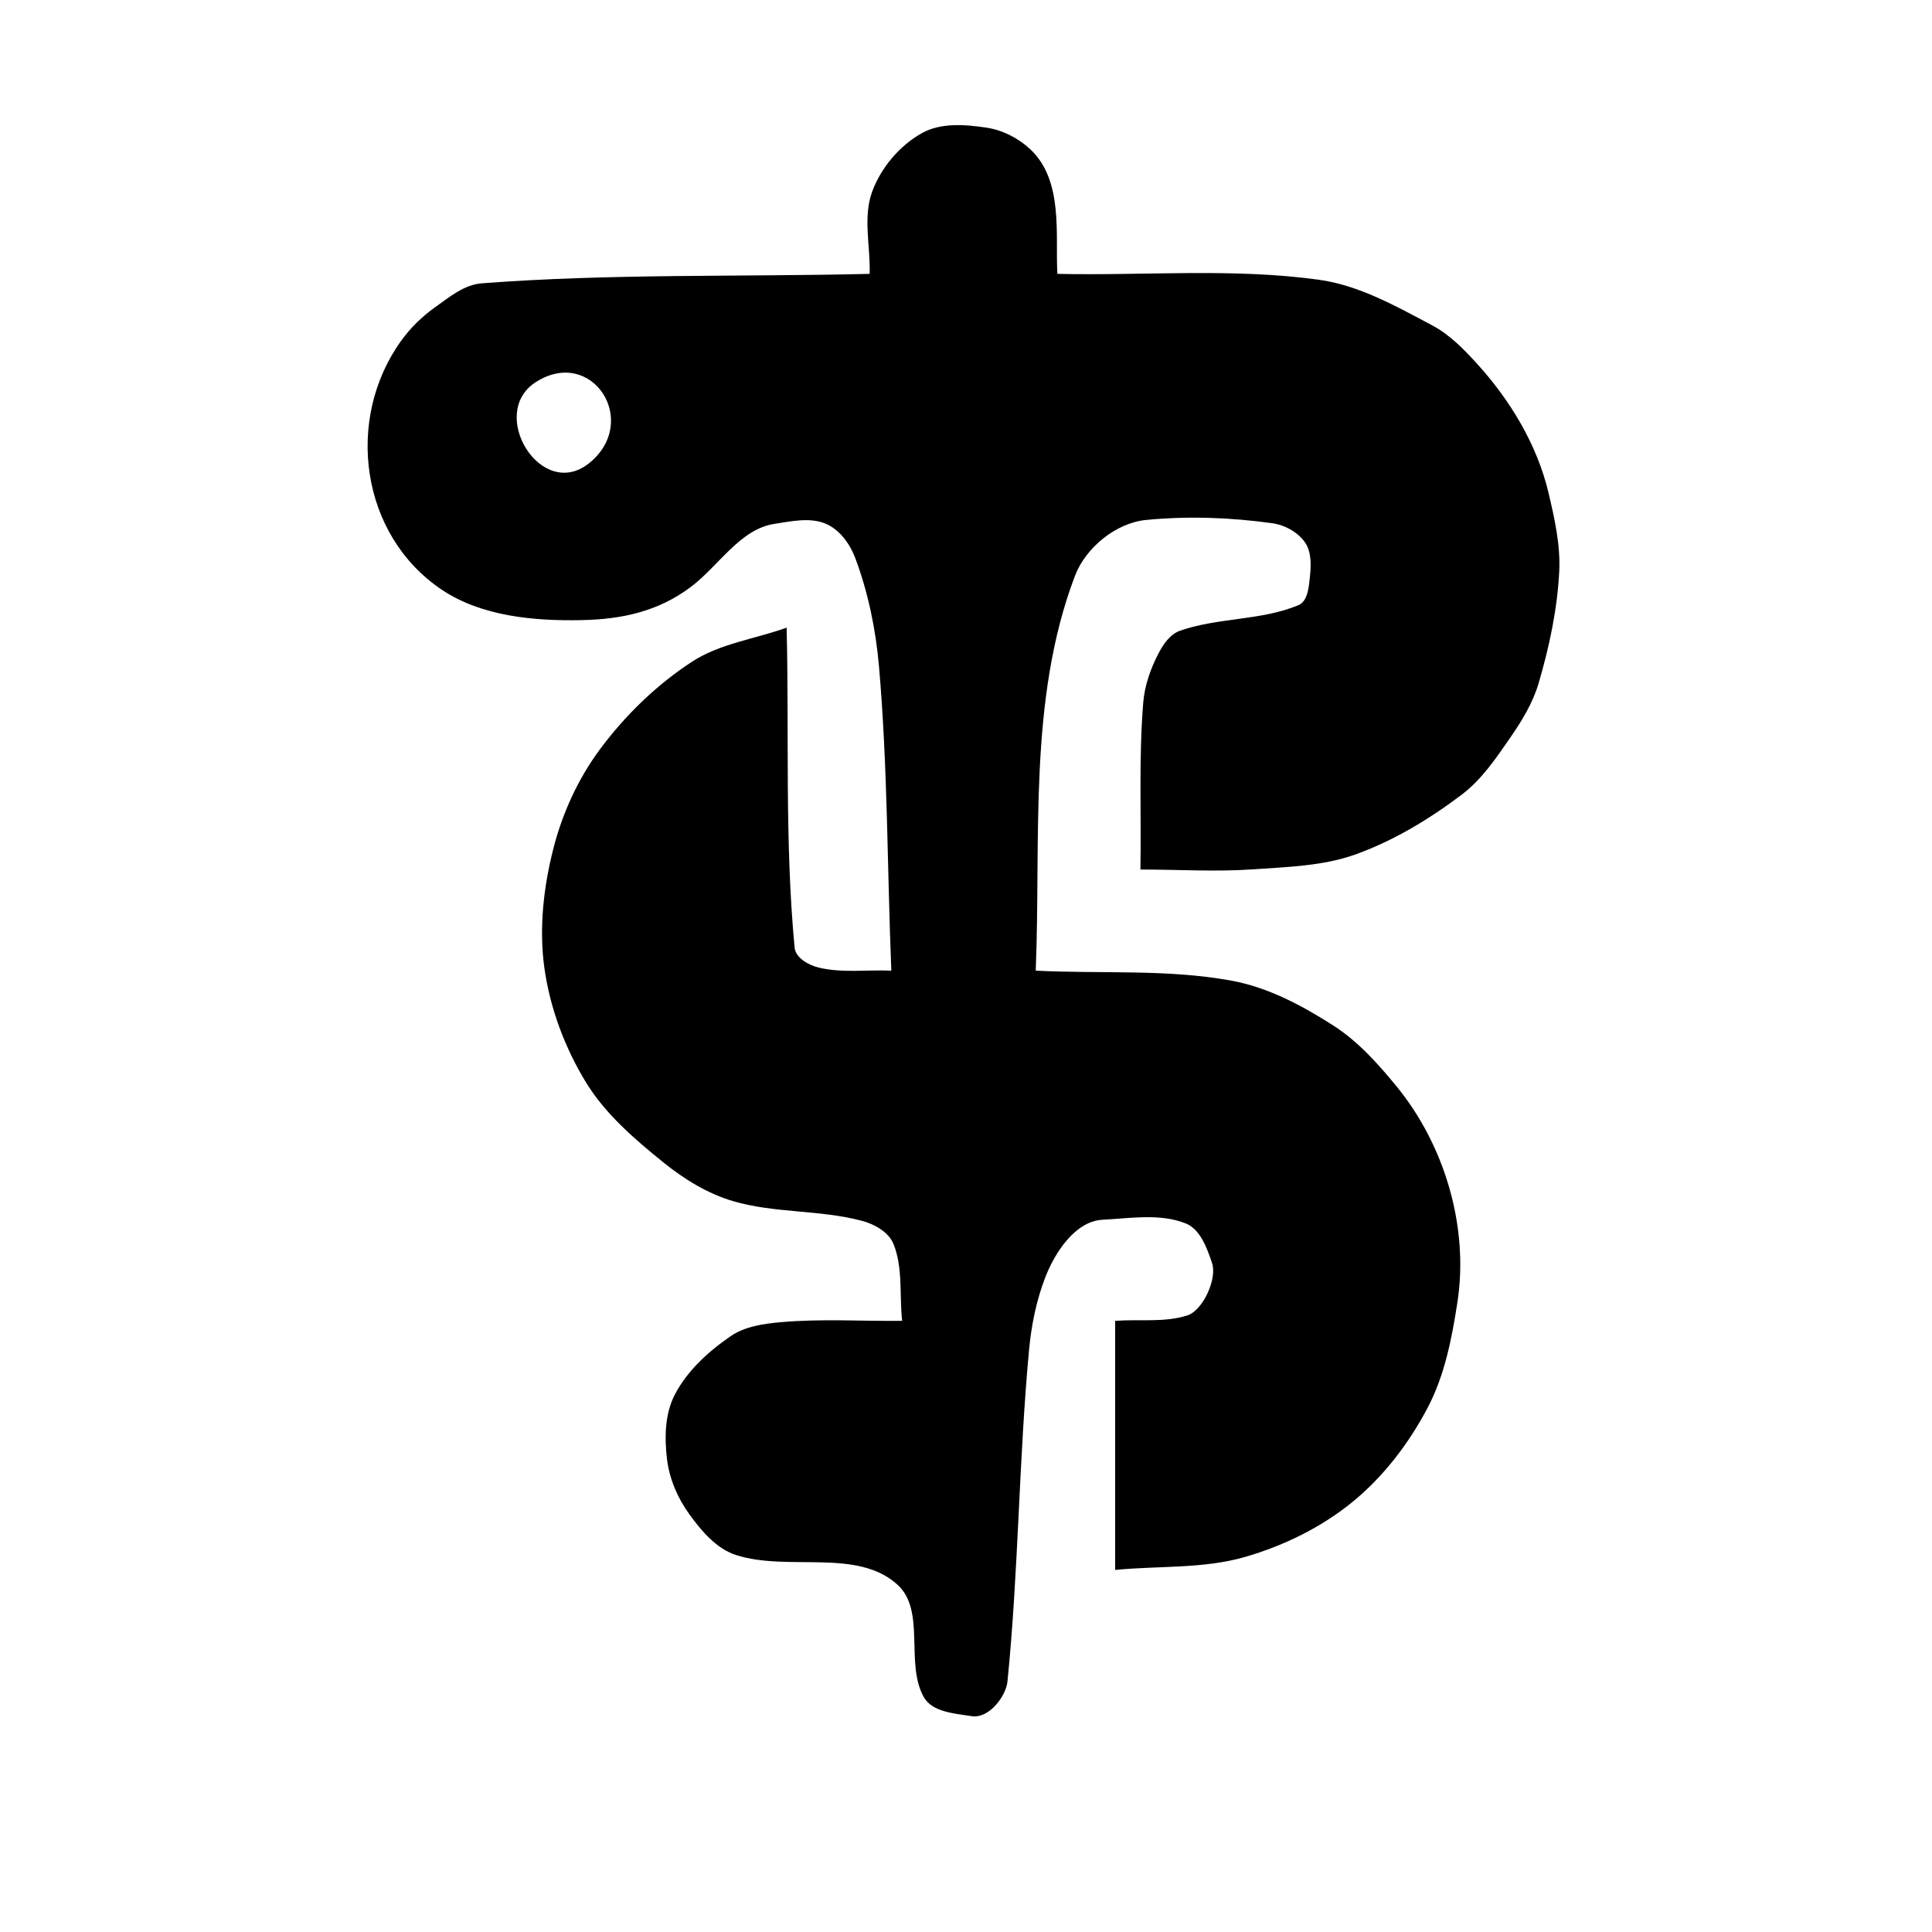 <?xml version="1.0" encoding="UTF-8" standalone="no"?>
<!DOCTYPE svg PUBLIC "-//W3C//DTD SVG 1.1//EN" "http://www.w3.org/Graphics/SVG/1.1/DTD/svg11.dtd">
<!-- Created with Vectornator (http://vectornator.io/) -->
<svg height="100%" stroke-miterlimit="10" style="fill-rule:nonzero;clip-rule:evenodd;stroke-linecap:round;stroke-linejoin:round;" version="1.1" viewBox="0 0 1024 1024" width="100%" xml:space="preserve" xmlns="http://www.w3.org/2000/svg" xmlns:vectornator="http://vectornator.io" xmlns:xlink="http://www.w3.org/1999/xlink">
<defs/>
<g id="Layer-1" vectornator:layerName="Layer 1">
<path d="M460.937 145.154C392.37 146.828 323.622 144.922 255.236 150.177C246.027 150.884 238.118 157.49 230.599 162.854C223.761 167.733 217.572 173.738 212.66 180.554C182.681 222.152 190.949 283.617 234.187 312.585C255.263 326.705 283.212 329.234 308.575 328.671C329.786 328.199 348.881 324.073 366.159 311.09C380.938 299.985 392.144 280.477 410.416 277.669C419.398 276.288 429.31 274.056 437.679 277.597C445.052 280.717 450.52 288.323 453.322 295.823C460.159 314.125 464.174 333.612 465.874 353.075C470.559 406.71 470.237 460.665 472.418 514.46C459.602 513.922 446.445 515.83 433.969 512.845C428.567 511.553 421.679 507.724 421.156 502.194C415.833 445.922 418.336 389.183 416.927 332.677C400.204 338.697 381.645 341.027 366.757 350.736C347.922 363.02 331.294 379.193 317.903 397.258C306.37 412.817 298.026 431.105 293.267 449.879C288.075 470.359 285.613 492.161 288.543 513.084C291.525 534.385 299.377 555.376 310.608 573.719C320.876 590.489 336.329 603.762 351.629 616.115C362.577 624.954 375.024 632.654 388.523 636.625C410.654 643.135 434.651 641.114 456.931 647.089C463.615 648.882 471.04 653.022 473.614 659.446C478.682 672.094 476.644 686.528 478.159 700.07C456.712 700.309 435.181 698.876 413.817 700.787C404.665 701.606 394.848 703.009 387.268 708.202C375.451 716.298 364.181 726.57 357.608 739.296C352.339 749.498 352.16 762.102 353.542 773.5C354.794 783.833 359.171 794.002 365.262 802.442C371.71 811.376 379.649 820.836 390.138 824.208C417.769 833.091 454.372 820.382 475.767 839.995C490.802 853.777 479.581 881.859 489.678 899.581C494.171 907.466 506.028 908.197 514.994 909.598C524.401 911.068 533.222 898.686 533.957 891.42C539.87 832.913 539.96 773.928 545.431 715.378C546.647 702.363 549.282 689.305 553.982 677.108C559.15 663.693 570.001 647.227 584.358 646.492C599.023 645.74 614.714 643.005 628.369 648.405C636.214 651.507 639.702 661.468 642.421 669.454C645.23 677.7 637.617 694.546 629.326 697.199C617.142 701.099 603.812 699.113 591.056 700.07C591.056 766.085 591.056 766.085 591.056 832.101C613.918 829.829 637.557 831.614 659.643 825.284C680.235 819.383 700.276 809.592 716.868 796.044C733.393 782.552 746.839 764.883 756.753 745.994C765.75 728.851 769.549 709.22 772.48 690.084C778.587 650.2 765.621 606.881 740.309 575.931C730.492 563.928 719.87 552.019 706.823 543.641C690.289 533.024 672.229 523.38 652.907 519.808C618.79 513.502 583.608 516.243 548.959 514.46C551.783 444.41 544.815 370.686 569.768 305.17C575.434 290.293 591.45 277.116 607.548 275.571C629.758 273.439 652.366 274.236 674.46 277.346C681.026 278.27 687.795 281.988 691.62 287.404C695.128 292.371 694.931 299.399 694.308 305.448C693.745 310.915 693.254 318.633 688.185 320.756C668.45 329.021 645.635 327.225 625.439 334.292C620.061 336.173 616.375 341.718 613.778 346.789C609.715 354.725 606.669 363.477 605.943 372.363C603.538 401.775 604.948 431.376 604.45 460.882C624.382 460.842 644.364 462.16 664.247 460.762C682.452 459.482 701.243 459.023 718.423 452.869C738.705 445.603 757.562 434.163 774.752 421.177C785.358 413.164 793.03 401.737 800.584 390.8C806.689 381.96 812.441 372.523 815.474 362.217C821.139 342.966 825.387 323.059 826.417 303.018C827.143 288.874 823.949 274.7 820.676 260.921C814.683 235.686 800.392 212.062 782.944 192.872C775.917 185.142 768.371 177.38 759.145 172.481C740.034 162.333 720.357 151.202 698.92 148.254C653.179 141.963 606.6 146.187 560.44 145.154C559.228 124.959 563.919 95.837 546.088 79.138C539.79 73.24 531.42 68.937 522.887 67.657C511.572 65.96 498.675 64.954 488.683 70.527C476.854 77.125 467.033 88.746 462.313 101.442C457.233 115.106 461.396 130.583 460.937 145.154ZM312.163 245.553C286.832 265.798 258.227 219.088 283.938 202.559C313.808 183.356 339.689 223.553 312.163 245.553Z" fill="#000000" fill-rule="nonzero" opacity="1" stroke="none"/>
</g>
</svg>
